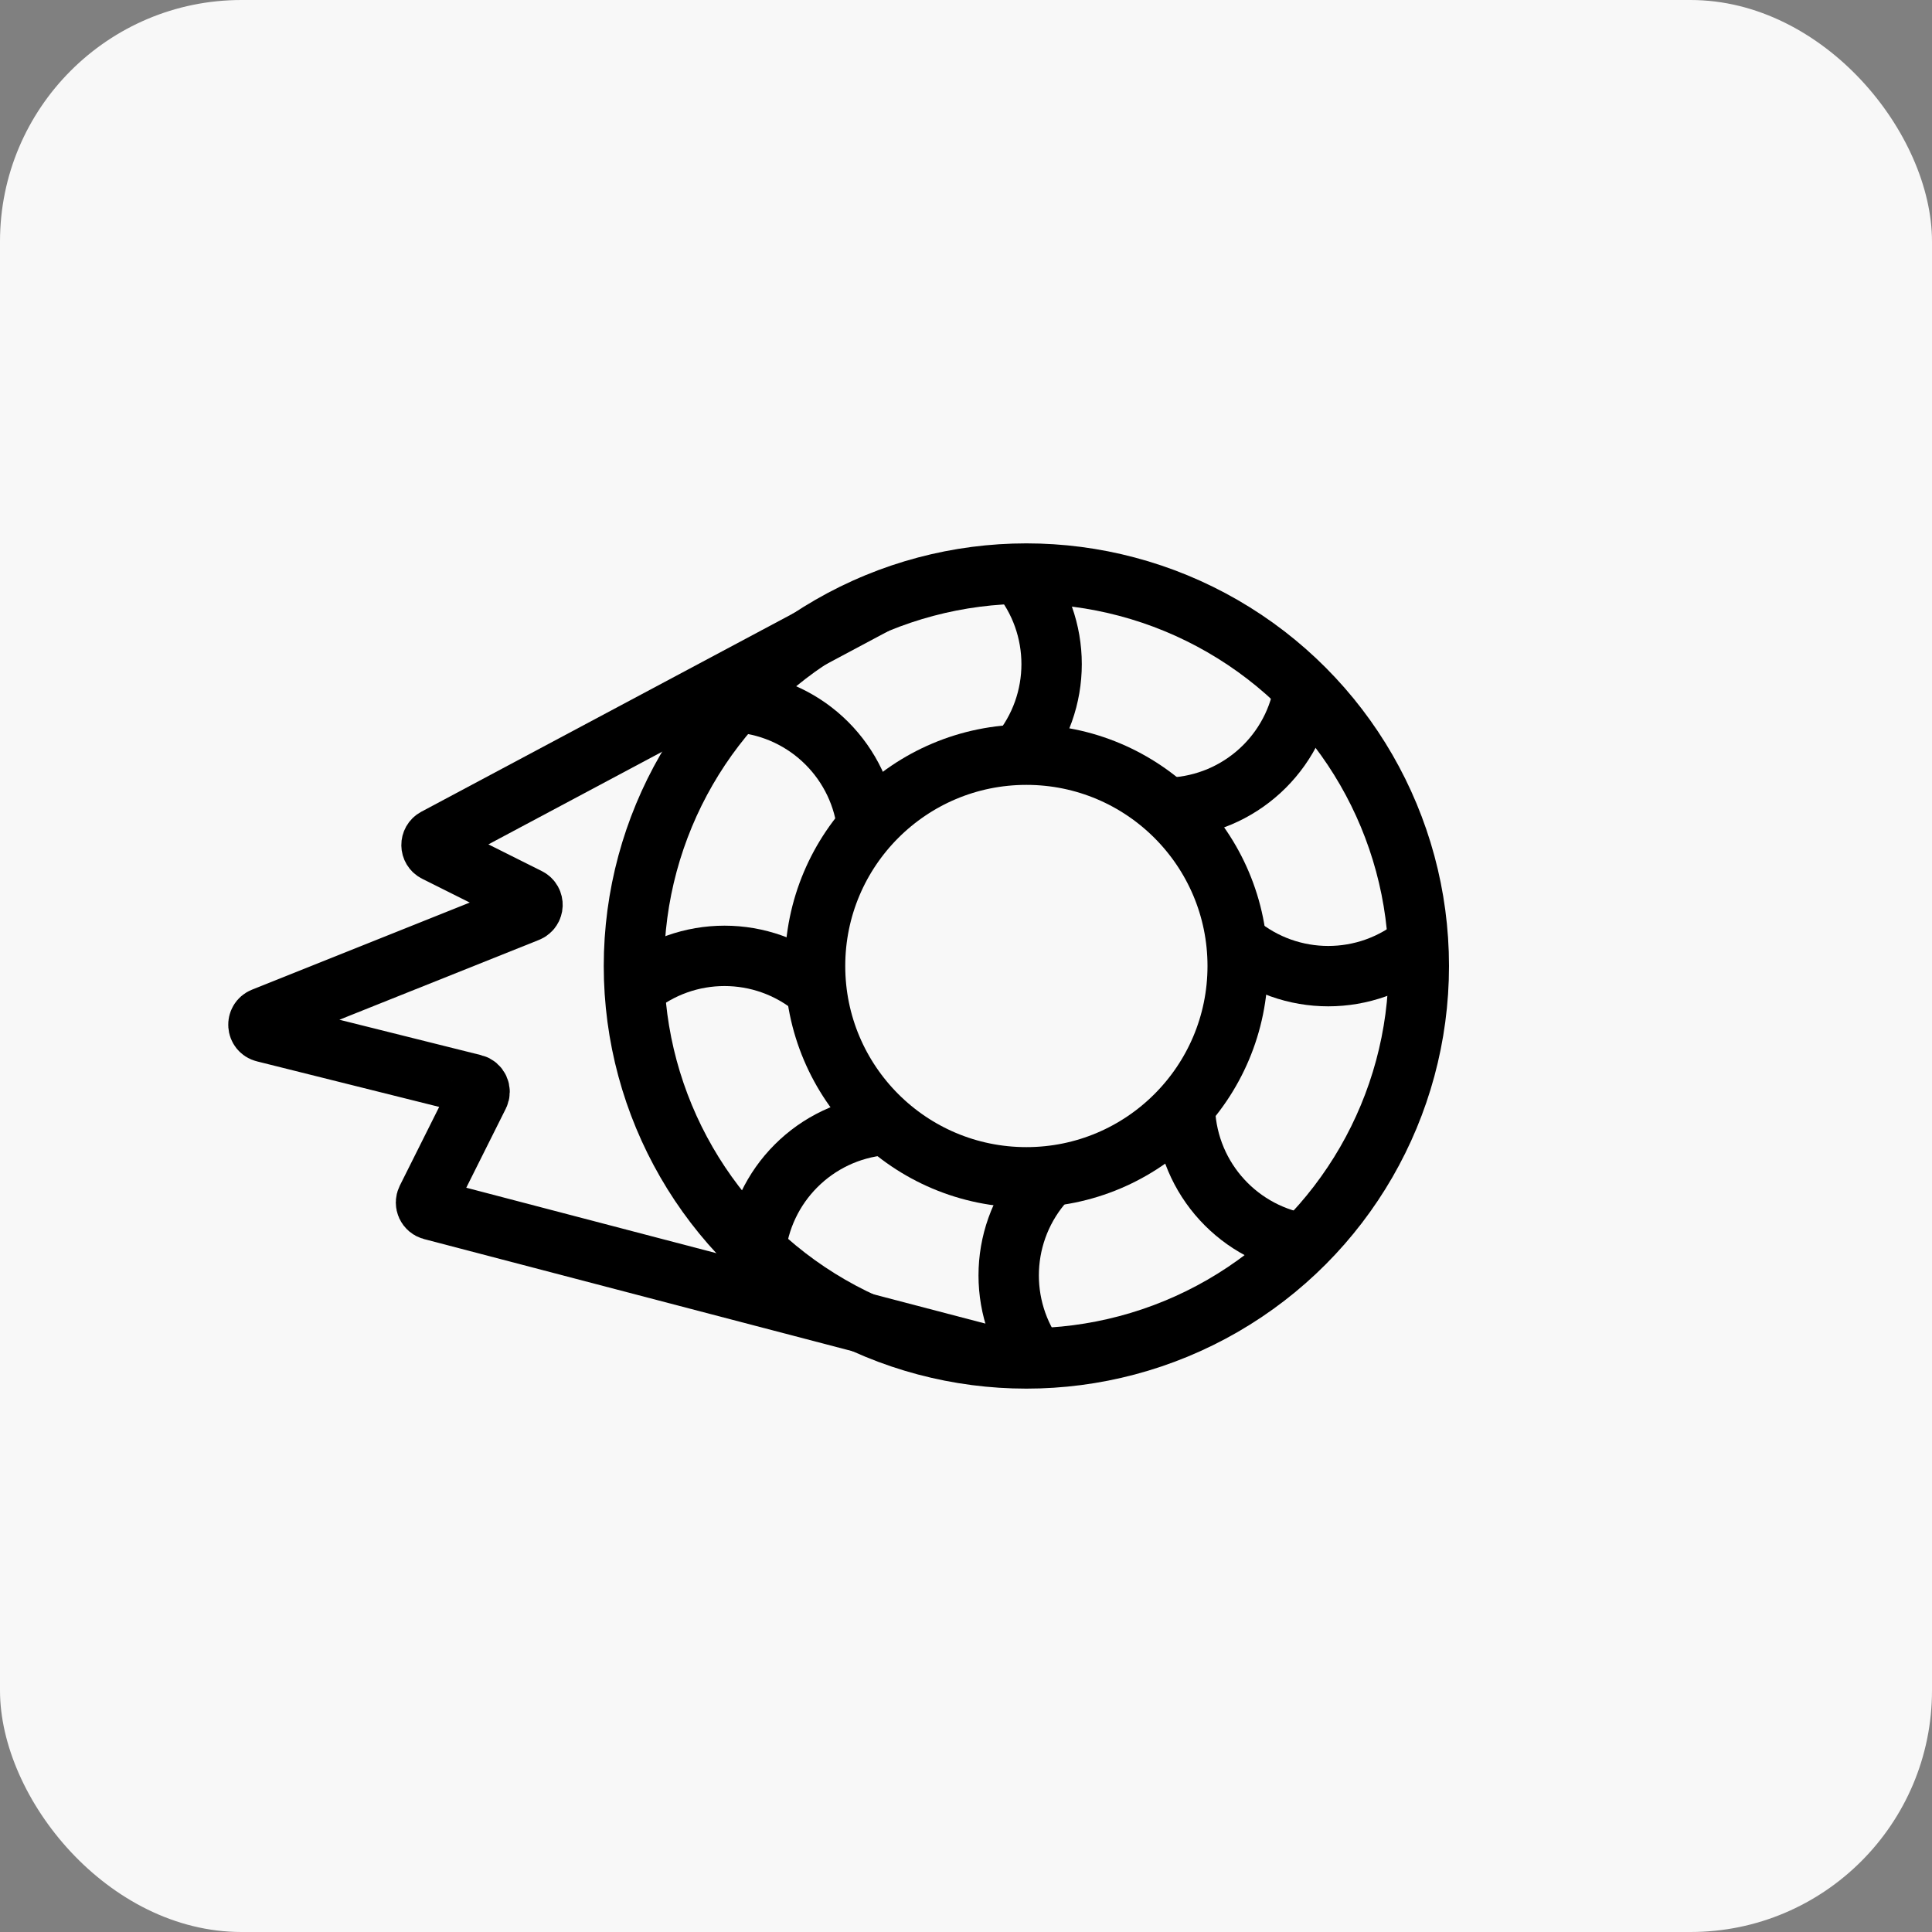 <svg width="64" height="64" viewBox="0 0 64 64" fill="none" xmlns="http://www.w3.org/2000/svg">
<rect x="0" y="0" width="64" height="64" fill="#808080" stroke="none"/>
<rect width="64" height="64" rx="8" fill="#F8F8F8"/>
<circle cx="34" cy="32" r="13" stroke="black" stroke-width="2"/>
<circle cx="34" cy="32" r="7" stroke="black" stroke-width="2"/>
<path d="M33.75 19V19C35.198 20.738 35.198 23.262 33.75 25V25" stroke="black" stroke-width="2"/>
<path d="M43.242 22.5V22.5C43.037 24.753 41.252 26.538 38.999 26.743V26.743" stroke="black" stroke-width="2"/>
<path d="M25.018 41.51V41.51C25.222 39.257 27.007 37.472 29.26 37.268V37.268" stroke="black" stroke-width="2"/>
<path d="M47 31.25V31.25C45.262 32.698 42.738 32.698 41 31.25V31.25" stroke="black" stroke-width="2"/>
<path d="M34.5 45.25V45.25C33.052 43.512 33.052 40.988 34.5 39.25V39.25" stroke="black" stroke-width="2"/>
<path d="M21 32.75V32.75C22.738 31.302 25.262 31.302 27 32.75V32.75" stroke="black" stroke-width="2"/>
<path d="M24.5 23.268V23.268C26.753 23.472 28.538 25.257 28.743 27.51V27.51" stroke="black" stroke-width="2"/>
<path d="M43.51 41.243V41.243C41.257 41.038 39.472 39.253 39.267 37V37" stroke="black" stroke-width="2"/>
<path d="M32.625 44.875L14.298 40.078C14.145 40.038 14.067 39.866 14.138 39.724L15.861 36.279C15.932 36.136 15.853 35.963 15.698 35.924L8.75 34.188C8.515 34.129 8.493 33.803 8.718 33.713L17.483 30.207C17.683 30.127 17.695 29.848 17.502 29.751L14.433 28.216C14.251 28.126 14.248 27.868 14.427 27.772L29 20" stroke="black" stroke-width="2"/>
</svg>
